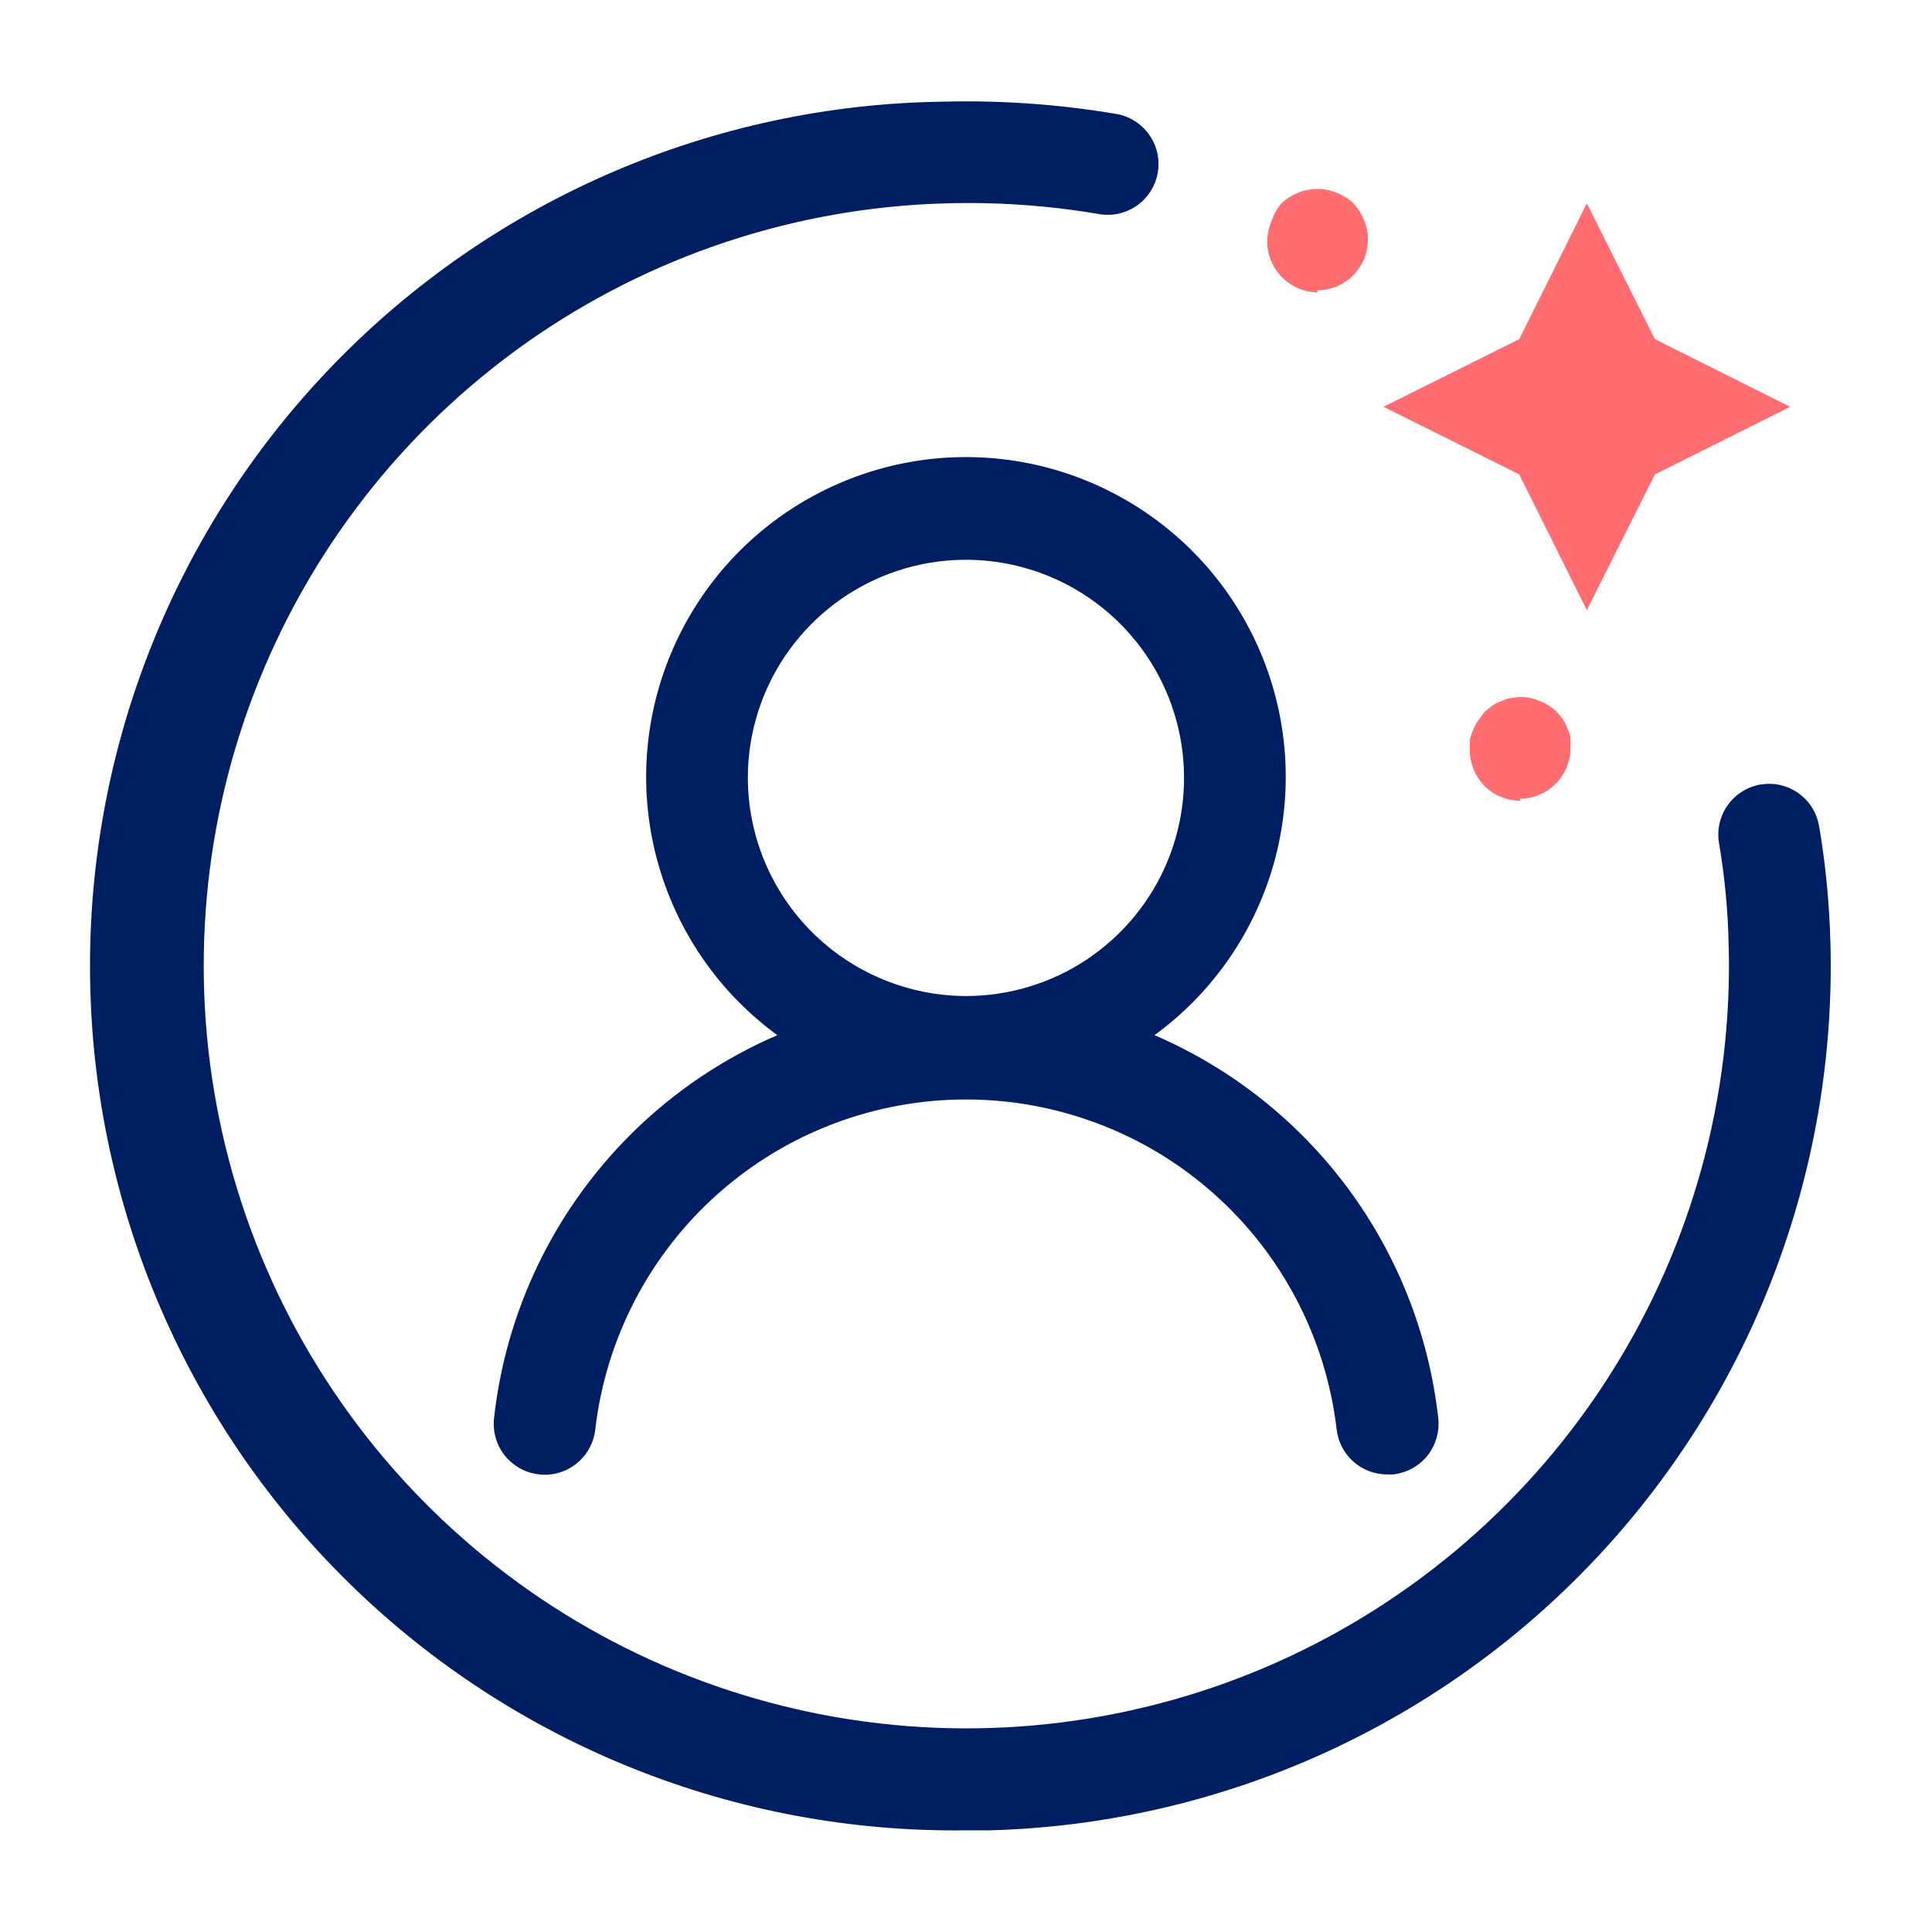 <svg width="24" height="24" viewBox="0 0 24 24" fill="none" xmlns="http://www.w3.org/2000/svg">
<path d="M14.342 12.859C15.019 12.365 15.522 11.669 15.78 10.871C16.037 10.074 16.036 9.215 15.776 8.419C15.516 7.622 15.011 6.928 14.332 6.436C13.654 5.944 12.837 5.678 11.999 5.678C11.161 5.678 10.345 5.944 9.666 6.436C8.988 6.928 8.483 7.622 8.223 8.419C7.963 9.215 7.961 10.074 8.219 10.871C8.476 11.669 8.979 12.365 9.656 12.859C8.703 13.27 7.876 13.926 7.258 14.76C6.64 15.594 6.254 16.577 6.138 17.609C6.128 17.692 6.134 17.777 6.157 17.858C6.179 17.939 6.218 18.015 6.27 18.081C6.323 18.146 6.388 18.201 6.462 18.242C6.535 18.282 6.617 18.307 6.7 18.316C6.783 18.325 6.866 18.317 6.946 18.294C7.026 18.27 7.1 18.231 7.164 18.179C7.229 18.127 7.282 18.062 7.322 17.989C7.362 17.916 7.386 17.836 7.395 17.754C7.527 16.626 8.069 15.585 8.918 14.83C9.767 14.075 10.863 13.658 11.999 13.658C13.135 13.658 14.232 14.075 15.08 14.83C15.929 15.585 16.471 16.626 16.604 17.754C16.621 17.909 16.695 18.052 16.811 18.156C16.928 18.26 17.079 18.317 17.235 18.316H17.305C17.387 18.307 17.467 18.282 17.54 18.243C17.613 18.203 17.677 18.15 17.73 18.085C17.782 18.021 17.821 17.946 17.844 17.867C17.868 17.787 17.875 17.704 17.867 17.621C17.752 16.587 17.366 15.601 16.747 14.765C16.128 13.929 15.298 13.271 14.342 12.859ZM9.29 9.657C9.291 9.121 9.451 8.598 9.75 8.153C10.048 7.709 10.472 7.362 10.967 7.158C11.462 6.954 12.007 6.901 12.532 7.007C13.057 7.112 13.539 7.371 13.917 7.75C14.296 8.129 14.553 8.612 14.657 9.137C14.761 9.662 14.707 10.207 14.502 10.702C14.297 11.196 13.949 11.619 13.504 11.917C13.059 12.214 12.535 12.373 11.999 12.373C11.28 12.371 10.591 12.084 10.083 11.575C9.575 11.066 9.29 10.376 9.29 9.657Z" fill="#001E62"/>
<path d="M16.365 3.632C16.262 3.63 16.161 3.604 16.071 3.554C15.98 3.505 15.904 3.434 15.847 3.348C15.79 3.262 15.755 3.164 15.745 3.061C15.736 2.959 15.751 2.855 15.79 2.76C15.817 2.675 15.86 2.596 15.916 2.526C15.978 2.471 16.048 2.426 16.125 2.394C16.279 2.331 16.451 2.331 16.605 2.394C16.682 2.424 16.753 2.469 16.813 2.526C16.869 2.588 16.914 2.658 16.946 2.735C16.985 2.831 17 2.934 16.99 3.037C16.98 3.14 16.945 3.239 16.887 3.325C16.83 3.411 16.752 3.482 16.661 3.531C16.57 3.58 16.468 3.606 16.365 3.606V3.632Z" fill="#FF6D70"/>
<path d="M18.89 9.947C18.807 9.948 18.725 9.932 18.648 9.9C18.571 9.869 18.501 9.823 18.442 9.764C18.384 9.705 18.337 9.635 18.306 9.558C18.274 9.481 18.258 9.399 18.259 9.316C18.256 9.274 18.256 9.232 18.259 9.19C18.266 9.15 18.279 9.112 18.297 9.076C18.311 9.036 18.33 8.997 18.354 8.962L18.442 8.842L18.537 8.766C18.572 8.742 18.61 8.723 18.651 8.71C18.688 8.69 18.729 8.677 18.77 8.672C18.892 8.646 19.017 8.659 19.131 8.71C19.208 8.74 19.279 8.785 19.339 8.842C19.366 8.872 19.391 8.904 19.415 8.937C19.439 8.972 19.458 9.01 19.471 9.051C19.49 9.086 19.503 9.125 19.509 9.164C19.512 9.206 19.512 9.249 19.509 9.291C19.509 9.458 19.443 9.619 19.324 9.737C19.206 9.856 19.045 9.922 18.878 9.922L18.89 9.947Z" fill="#FF6D70"/>
<path d="M12.001 22.737C9.153 22.775 6.407 21.681 4.366 19.695C2.325 17.708 1.157 14.993 1.119 12.145C1.08 9.297 2.174 6.551 4.161 4.51C6.147 2.47 8.863 1.302 11.71 1.263C12.431 1.244 13.152 1.295 13.864 1.415C13.946 1.428 14.025 1.458 14.095 1.503C14.166 1.547 14.227 1.605 14.275 1.673C14.324 1.741 14.358 1.818 14.376 1.899C14.394 1.981 14.396 2.065 14.382 2.147C14.367 2.229 14.337 2.307 14.292 2.377C14.248 2.447 14.19 2.507 14.121 2.555C14.053 2.602 13.977 2.636 13.896 2.654C13.815 2.672 13.731 2.673 13.649 2.659C13.024 2.552 12.389 2.508 11.754 2.526C9.881 2.576 8.064 3.18 6.534 4.262C5.004 5.344 3.829 6.856 3.158 8.606C2.487 10.356 2.351 12.266 2.766 14.094C3.181 15.921 4.128 17.585 5.489 18.874C6.849 20.163 8.562 21.019 10.409 21.335C12.257 21.651 14.156 21.411 15.868 20.647C17.579 19.882 19.025 18.628 20.023 17.041C21.021 15.455 21.526 13.608 21.474 11.735C21.465 11.311 21.425 10.889 21.354 10.471C21.327 10.306 21.366 10.137 21.463 10.001C21.56 9.865 21.707 9.773 21.872 9.745C21.954 9.732 22.038 9.734 22.119 9.753C22.201 9.773 22.277 9.807 22.345 9.856C22.412 9.905 22.469 9.966 22.513 10.037C22.556 10.108 22.585 10.187 22.599 10.269C22.679 10.743 22.725 11.222 22.738 11.703C22.777 13.113 22.538 14.517 22.035 15.835C21.532 17.153 20.773 18.358 19.804 19.383C18.834 20.408 17.672 21.231 16.384 21.807C15.097 22.382 13.708 22.698 12.298 22.737H12.001Z" fill="#001E62"/>
<path d="M19.712 2.526L18.872 4.213L17.186 5.053L18.872 5.893L19.712 7.579L20.558 5.893L22.238 5.053L20.558 4.213L19.712 2.526Z" fill="#FF6D70"/>
</svg>
